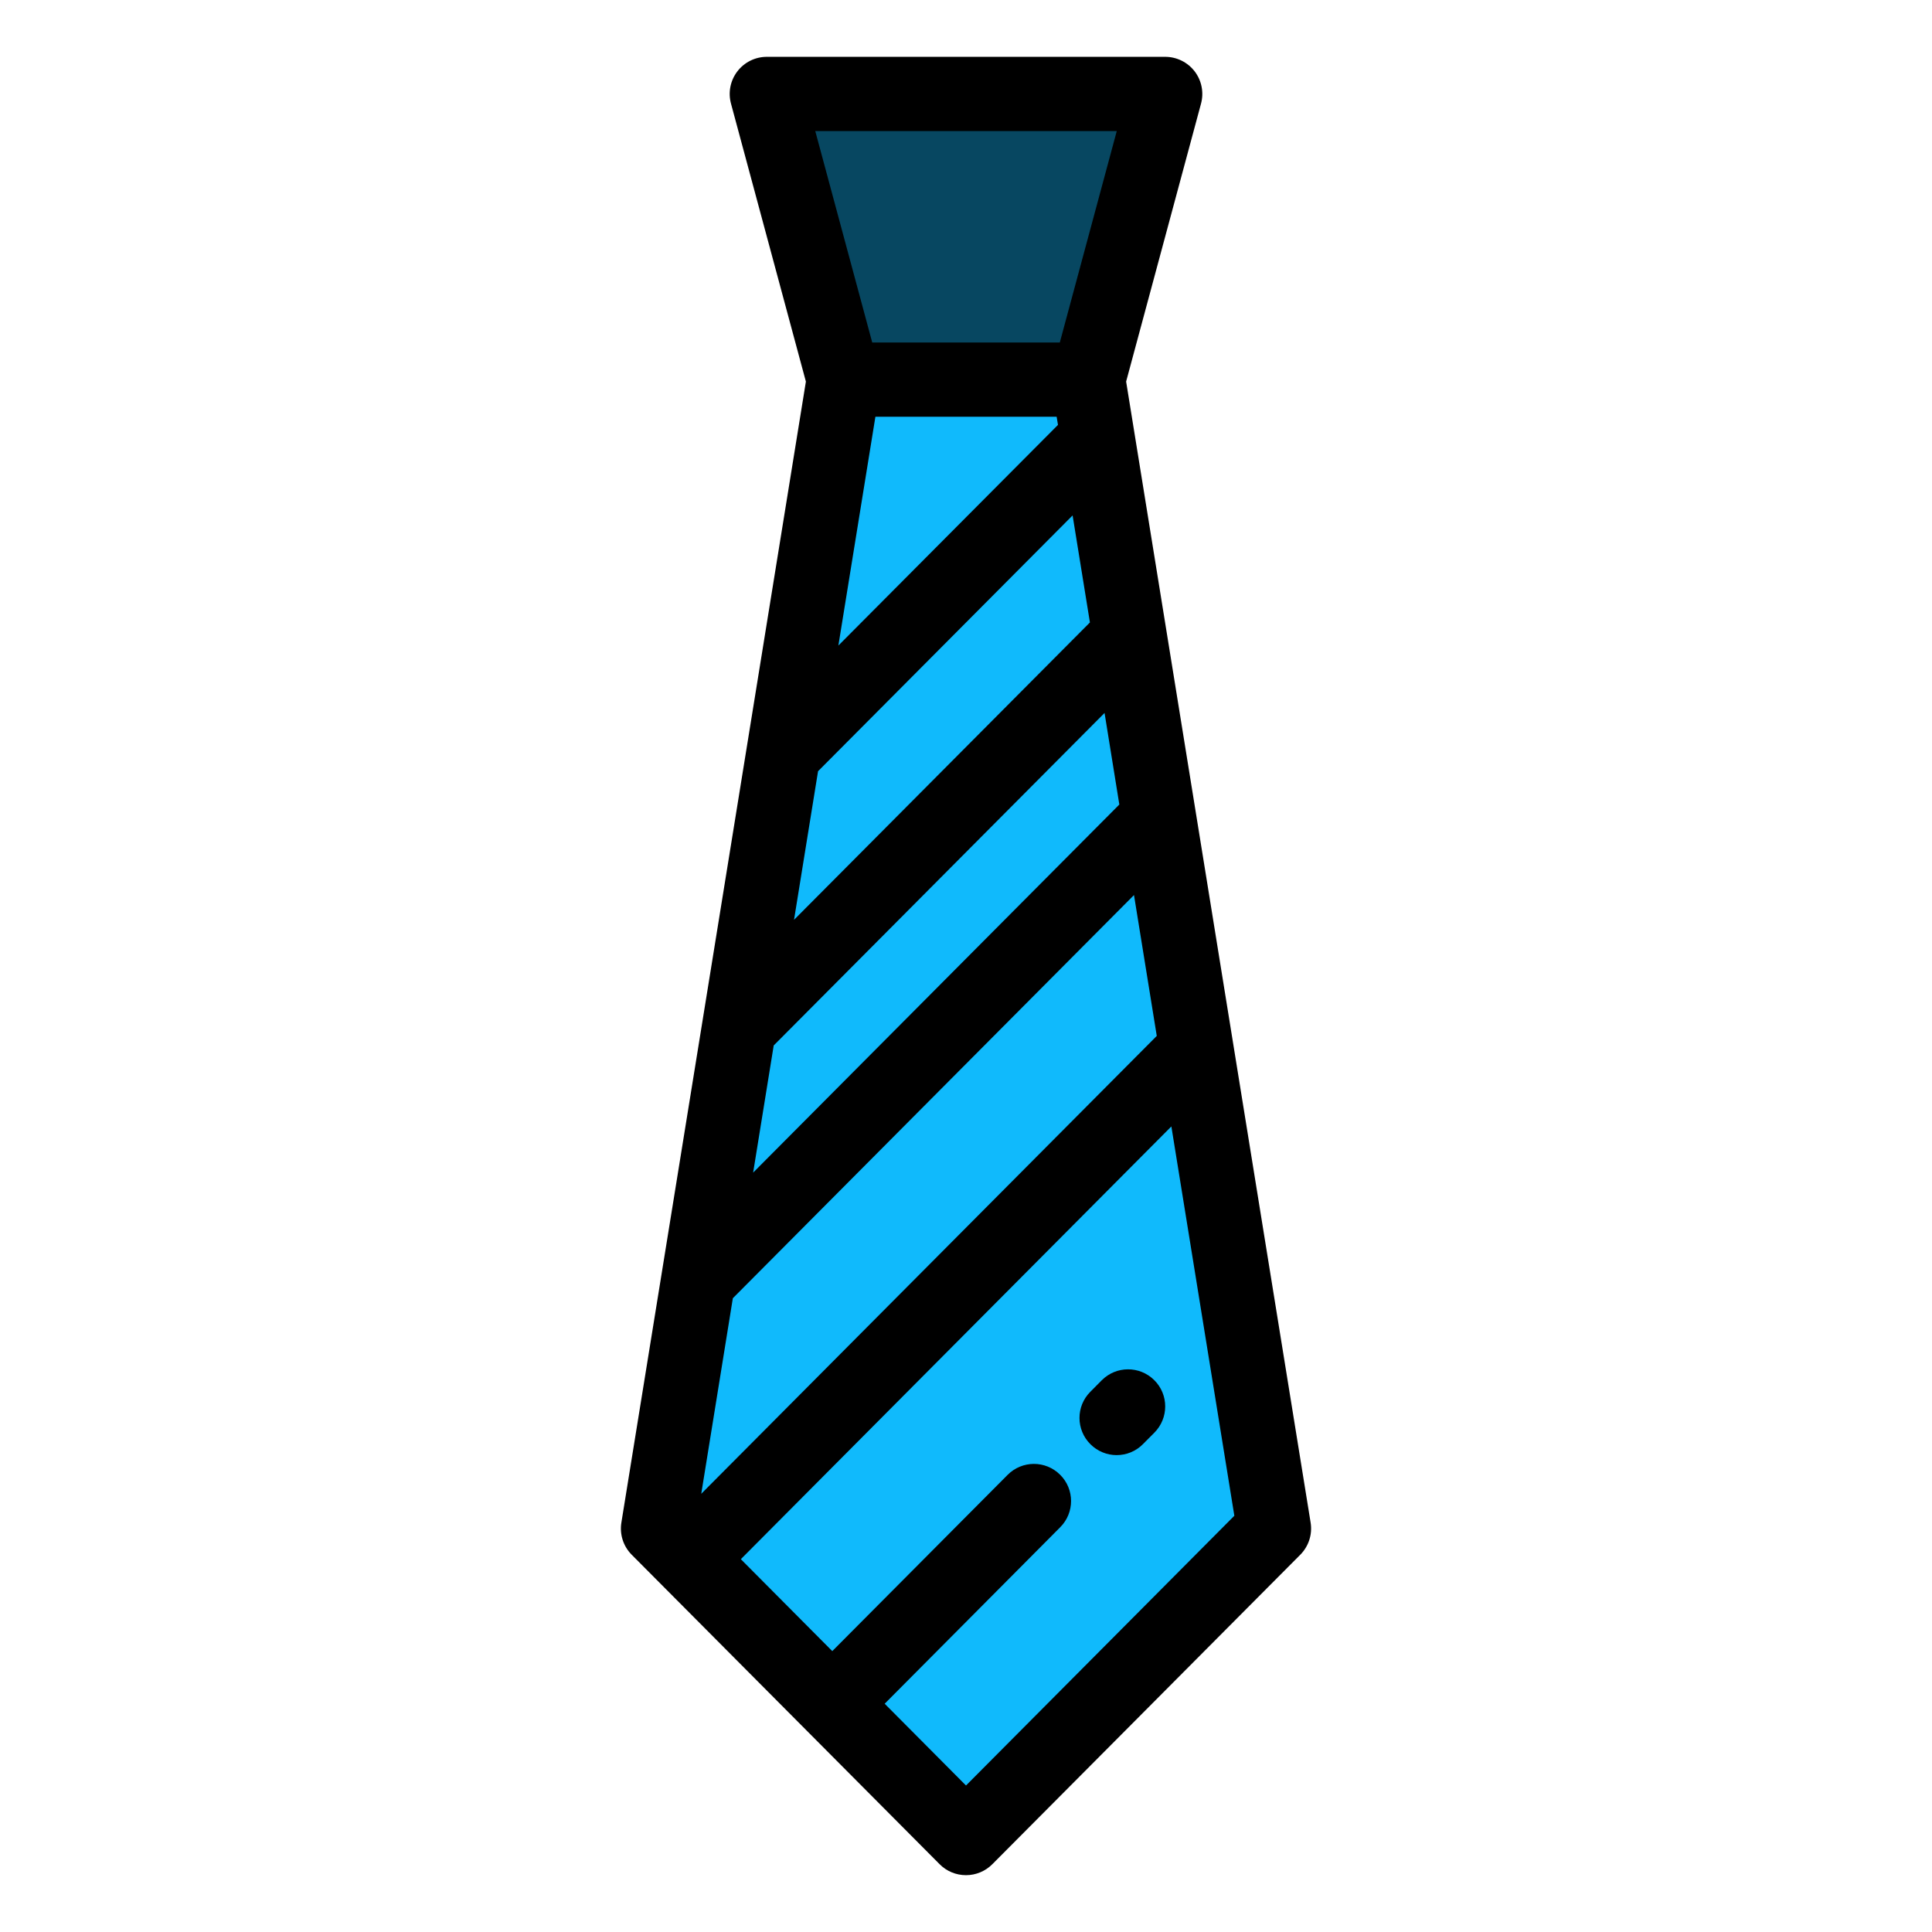 <?xml version="1.0" encoding="utf-8"?>
<!-- Generator: Adobe Illustrator 16.0.0, SVG Export Plug-In . SVG Version: 6.00 Build 0)  -->
<!DOCTYPE svg PUBLIC "-//W3C//DTD SVG 1.1//EN" "http://www.w3.org/Graphics/SVG/1.1/DTD/svg11.dtd">
<svg version="1.1" id="Layer_1" xmlns="http://www.w3.org/2000/svg" xmlns:xlink="http://www.w3.org/1999/xlink" x="0px" y="0px"
	 width="85px" height="85px" viewBox="0 0 85 85" enable-background="new 0 0 85 85" xml:space="preserve">
<g>
	<polygon fill="#074761" points="33.737,4.135 37.124,16.701 47.877,16.701 51.264,4.135 	"/>
	<polygon fill="#10BAFC" points="47.877,16.701 37.124,16.701 28.95,67.25 42.5,80.869 56.051,67.25 	"/>
	<path d="M57.662,66.988l-8.117-50.201L52.84,4.559c0.133-0.49,0.029-1.014-0.279-1.418C52.252,2.738,51.771,2.5,51.264,2.5H33.737
		c-0.508,0-0.987,0.236-1.297,0.641c-0.309,0.404-0.412,0.928-0.279,1.418l3.295,12.229l-8.118,50.201
		c-0.083,0.518,0.085,1.041,0.454,1.412L41.342,82.02c0.307,0.309,0.723,0.48,1.158,0.48c0.434,0,0.851-0.174,1.156-0.48
		L57.209,68.4C57.576,68.029,57.746,67.506,57.662,66.988z M35.991,33.93l11.199-11.254l0.762,4.709L34.934,40.469L35.991,33.93z
		 M36.885,28.402l1.629-10.066h7.974l0.059,0.357L36.885,28.402z M34.04,45.996l14.556-14.629l0.65,4.029L33.135,51.59L34.04,45.996
		z M32.242,57.117l17.649-17.738l1.002,6.197L30.852,65.721L32.242,57.117z M49.133,5.766l-2.506,9.303h-8.252l-2.507-9.303H49.133z
		 M42.5,78.555l-3.578-3.598l7.724-7.766c0.637-0.639,0.635-1.674-0.006-2.309c-0.639-0.637-1.672-0.635-2.309,0.006l-7.714,7.754
		l-4.023-4.045l18.941-19.039l2.771,17.129L42.5,78.555z"/>
	<path d="M50.783,60.721c-0.641-0.637-1.674-0.635-2.311,0.006l-0.502,0.506c-0.639,0.639-0.635,1.672,0.006,2.309
		c0.318,0.316,0.734,0.477,1.15,0.477c0.42,0,0.84-0.16,1.156-0.48l0.504-0.506C51.426,62.389,51.422,61.355,50.783,60.721z"/>
</g>
</svg>
